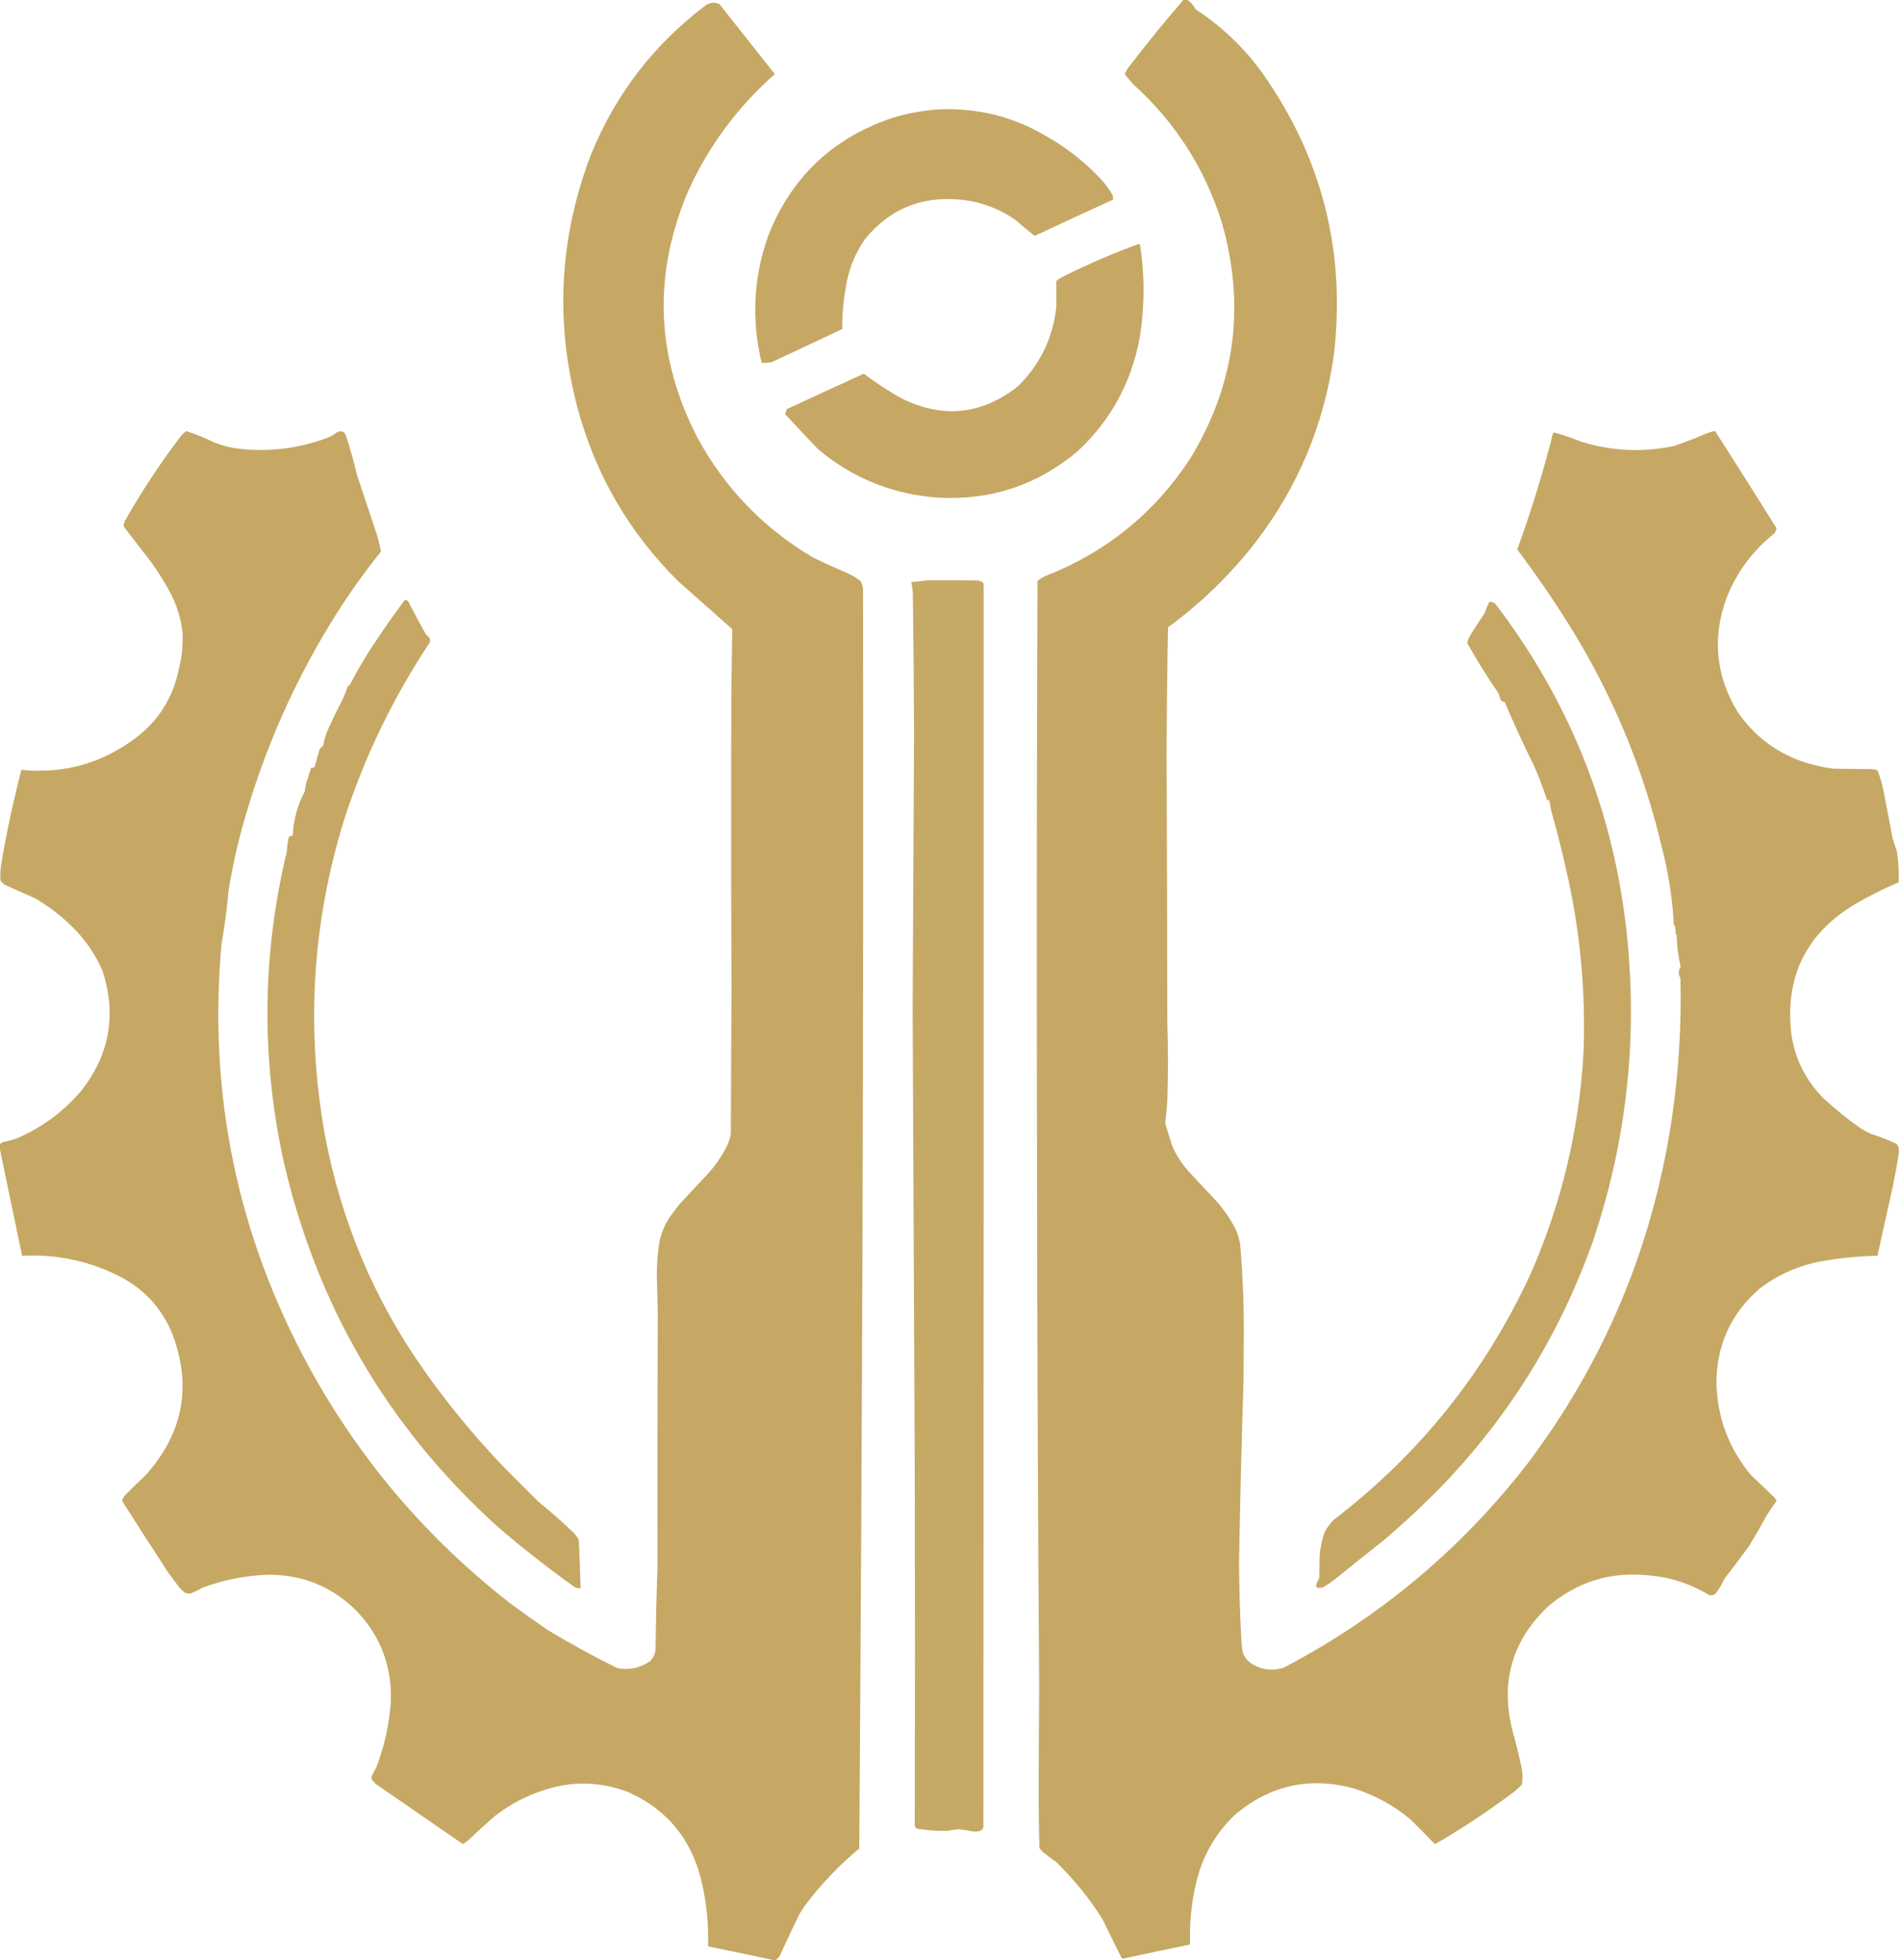 <?xml version="1.0" encoding="UTF-8"?>
<!DOCTYPE svg PUBLIC "-//W3C//DTD SVG 1.1//EN" "http://www.w3.org/Graphics/SVG/1.1/DTD/svg11.dtd">
<svg xmlns="http://www.w3.org/2000/svg" version="1.1" width="4042px" height="4167px" style="shape-rendering:geometricPrecision; text-rendering:geometricPrecision; image-rendering:optimizeQuality; fill-rule:evenodd; clip-rule:evenodd" xmlns:xlink="http://www.w3.org/1999/xlink">
<g><path style="opacity:1" fill="#c6a864" d="M 2516.5,-0.5 C 2519.17,-0.5 2521.83,-0.5 2524.5,-0.5C 2531.98,4.92 2537.98,11.753 2542.5,20C 2598.41,56.576 2645.91,102.076 2685,156.5C 2811.58,336.466 2861.91,536.132 2836,755.5C 2815.11,903.272 2759.45,1035.94 2669,1153.5C 2615.45,1222.21 2553.62,1282.21 2483.5,1333.5C 2481.75,1423.16 2480.75,1512.82 2480.5,1602.5C 2481.23,1793.17 2481.73,1983.83 2482,2174.5C 2483.85,2229.5 2483.85,2284.5 2482,2339.5C 2480.95,2355.54 2479.45,2371.54 2477.5,2387.5C 2482.34,2404.2 2487.51,2420.87 2493,2437.5C 2501.27,2455.76 2511.94,2472.42 2525,2487.5C 2543.77,2508.02 2562.77,2528.36 2582,2548.5C 2600.45,2568.29 2615.78,2590.29 2628,2614.5C 2632.22,2624.48 2635.22,2634.81 2637,2645.5C 2642.83,2715.37 2645.33,2785.37 2644.5,2855.5C 2644.33,2882.5 2644.17,2909.5 2644,2936.5C 2639.95,3064.65 2636.78,3192.81 2634.5,3321C 2634.87,3373.53 2636.37,3426.03 2639,3478.5C 2639.4,3489.56 2640.4,3500.56 2642,3511.5C 2645.84,3523.01 2653.01,3531.85 2663.5,3538C 2684.55,3550.18 2706.55,3552.51 2729.5,3545C 2933,3438.54 3105.5,3294.38 3247,3112.5C 3410.56,2895.91 3512.9,2652.58 3554,2382.5C 3569.16,2282.05 3575.5,2181.05 3573,2079.5C 3568.17,2071.13 3568.33,2062.96 3573.5,2055C 3568.33,2032.8 3565.49,2010.3 3565,1987.5C 3564.33,1986.83 3563.67,1986.17 3563,1985.5C 3562.83,1979.8 3562.33,1974.14 3561.5,1968.5C 3560.52,1968.02 3559.69,1967.36 3559,1966.5C 3556.31,1912.71 3548.31,1859.71 3535,1807.5C 3495.37,1636.95 3429.37,1477.62 3337,1329.5C 3302.68,1274.52 3266.01,1221.18 3227,1169.5C 3226.33,1168.17 3226.33,1166.83 3227,1165.5C 3256.03,1085.4 3281.03,1004.06 3302,921.5C 3302.8,920.196 3303.97,919.529 3305.5,919.5C 3324.8,925.101 3343.8,931.601 3362.5,939C 3427.44,959.155 3493.1,962.155 3559.5,948C 3582.2,940.32 3604.54,931.654 3626.5,922C 3631.5,920.333 3636.5,918.667 3641.5,917C 3643.58,916.192 3645.58,916.359 3647.5,917.5C 3691.23,985.809 3734.57,1054.31 3777.5,1123C 3776.58,1127.26 3774.75,1131.09 3772,1134.5C 3727.02,1170.47 3693.68,1215.13 3672,1268.5C 3640.19,1353.48 3647.53,1434.82 3694,1512.5C 3728.45,1563 3774.62,1598.5 3832.5,1619C 3854.01,1626.17 3876.01,1631.17 3898.5,1634C 3925.5,1634.33 3952.5,1634.67 3979.5,1635C 3983.83,1635.23 3987.99,1636.06 3992,1637.5C 3997.73,1652.07 4002.06,1667.07 4005,1682.5C 4011.66,1715.44 4017.99,1748.44 4024,1781.5C 4026.72,1790.6 4029.72,1799.6 4033,1808.5C 4036.49,1830.71 4037.82,1853.05 4037,1875.5C 4004.49,1889.34 3972.99,1905.17 3942.5,1923C 3839,1986.18 3794.5,2078.35 3809,2199.5C 3817.08,2251.82 3839.58,2296.65 3876.5,2334C 3901.38,2357.23 3927.72,2378.56 3955.5,2398C 3962.51,2402.51 3969.85,2406.51 3977.5,2410C 3995.89,2416.02 4013.89,2423.02 4031.5,2431C 4034.75,2433.34 4036.59,2436.51 4037,2440.5C 4037.67,2445.17 4037.67,2449.83 4037,2454.5C 4033.43,2476.57 4029.43,2498.57 4025,2520.5C 4013.84,2570.13 4002.84,2619.8 3992,2669.5C 3952.25,2670.23 3912.75,2674.07 3873.5,2681C 3824.27,2690.12 3779.94,2709.79 3740.5,2740C 3680.53,2792.49 3650.2,2858.83 3649.5,2939C 3651.19,3012.74 3675.35,3077.91 3722,3134.5C 3739,3150.83 3756,3167.17 3773,3183.5C 3774.7,3185.7 3776.2,3188.03 3777.5,3190.5C 3770.42,3200.33 3763.59,3210.33 3757,3220.5C 3744.84,3242.83 3732.17,3264.83 3719,3286.5C 3702.05,3309.78 3684.72,3332.78 3667,3355.5C 3661.73,3367.1 3655.23,3377.93 3647.5,3388C 3643.65,3391.03 3639.32,3392.03 3634.5,3391C 3595.19,3367.01 3552.52,3353.01 3506.5,3349C 3425.04,3340.27 3353.37,3362.27 3291.5,3415C 3215.84,3486.74 3190.34,3573.57 3215,3675.5C 3222.45,3702.3 3229.12,3729.3 3235,3756.5C 3237.73,3768.8 3238.06,3781.14 3236,3793.5C 3231.13,3798.7 3225.97,3803.53 3220.5,3808C 3167.07,3848.23 3111.4,3885.23 3053.5,3919C 3051.71,3919.52 3050.04,3919.19 3048.5,3918C 3032.81,3901.31 3016.81,3884.97 3000.5,3869C 2965.59,3839.49 2926.25,3817.49 2882.5,3803C 2786.27,3775.56 2700.27,3794.23 2624.5,3859C 2584.33,3897.92 2557.5,3944.75 2544,3999.5C 2533.29,4043.53 2528.79,4088.19 2530.5,4133.5C 2483.27,4143.1 2436.1,4153.1 2389,4163.5C 2386.85,4163.36 2385.18,4162.36 2384,4160.5C 2370.41,4133.65 2357.08,4106.65 2344,4079.5C 2316.09,4035.23 2283.26,3994.73 2245.5,3958C 2236.32,3951.58 2227.32,3944.91 2218.5,3938C 2215.3,3935.13 2212.46,3931.96 2210,3928.5C 2208.84,3882.39 2208.34,3836.22 2208.5,3790C 2208.67,3721.17 2209.01,3652.33 2209.5,3583.5C 2206.84,3210.17 2205.34,2836.84 2205,2463.5C 2204.09,2054.17 2204.43,1644.83 2206,1235.5C 2210.56,1231.13 2215.73,1227.63 2221.5,1225C 2350.17,1174.99 2452.67,1092.49 2529,977.5C 2626.04,819.824 2649.04,651.824 2598,473.5C 2562.12,358.702 2499.79,261.035 2411,180.5C 2403.94,173.274 2397.44,165.607 2391.5,157.5C 2393.81,152.207 2396.65,147.207 2400,142.5C 2437.41,93.701 2476.24,46.035 2516.5,-0.5 Z"/></g>
<g><path style="opacity:1" fill="#c6a864" d="M 1650.5,4166.5 C 1648.17,4166.5 1645.83,4166.5 1643.5,4166.5C 1597.68,4156.55 1551.68,4146.88 1505.5,4137.5C 1507.06,4088.43 1501.89,4040.1 1490,3992.5C 1467.61,3906.13 1415.78,3844.97 1334.5,3809C 1277.11,3787.55 1219.11,3785.88 1160.5,3804C 1120.54,3816.48 1084.21,3835.48 1051.5,3861C 1032.53,3877.63 1013.87,3894.63 995.5,3912C 992.833,3914 990.167,3916 987.5,3918C 985.956,3919.19 984.289,3919.52 982.5,3919C 921.167,3876.67 859.833,3834.33 798.5,3792C 795.628,3789.46 793.128,3786.63 791,3783.5C 789.85,3781.25 789.516,3778.91 790,3776.5C 792.897,3769.94 796.23,3763.6 800,3757.5C 817.287,3712.35 827.62,3665.69 831,3617.5C 833.7,3538.56 806.867,3471.73 750.5,3417C 700.193,3370.6 640.526,3347.44 571.5,3347.5C 523.012,3349.03 476.012,3358.2 430.5,3375C 422.779,3379.53 414.779,3383.53 406.5,3387C 402.074,3387.79 397.741,3387.46 393.5,3386C 389.367,3382.87 385.534,3379.37 382,3375.5C 374,3364.83 366,3354.17 358,3343.5C 324.934,3292.61 292.1,3241.61 259.5,3190.5C 261.062,3185.04 263.896,3180.37 268,3176.5C 281.695,3162.47 295.695,3148.8 310,3135.5C 391.056,3044.87 409.056,2942.87 364,2829.5C 342.024,2779.86 307.19,2742.02 259.5,2716C 192.832,2681.12 121.999,2665.62 47,2669.5C 31.079,2593.39 15.246,2517.39 -0.5,2441.5C -0.5,2438.5 -0.5,2435.5 -0.5,2432.5C 1.34,2430.83 3.34,2429.33 5.5,2428C 15.714,2426.09 25.714,2423.42 35.5,2420C 89.287,2396.87 135.12,2363.04 173,2318.5C 233.19,2241.7 248.19,2156.7 218,2063.5C 201.473,2025.97 178.306,1993.14 148.5,1965C 126.137,1943.99 101.804,1925.66 75.5,1910C 53.018,1900.26 30.685,1890.26 8.5,1880C 5.628,1877.46 3.128,1874.63 1,1871.5C 0.178,1859.09 0.845,1846.76 3,1834.5C 14.331,1767.85 28.497,1701.85 45.5,1636.5C 135.88,1645.41 217.213,1622.58 289.5,1568C 337.497,1531.21 367.664,1483.04 380,1423.5C 386.77,1397.23 389.437,1370.57 388,1343.5C 384.676,1316.2 377.01,1290.2 365,1265.5C 352.087,1240.66 337.421,1216.99 321,1194.5C 302,1169.83 283,1145.17 264,1120.5C 263.219,1119.27 262.719,1117.94 262.5,1116.5C 263.384,1113.07 264.551,1109.73 266,1106.5C 301.692,1043.76 341.359,983.756 385,926.5C 388.367,922.797 392.034,919.464 396,916.5C 416.755,923.124 436.921,931.291 456.5,941C 473.269,947.526 490.603,951.859 508.5,954C 574.49,961.288 638.49,952.954 700.5,929C 706.17,926.167 711.503,922.834 716.5,919C 726.233,914.465 732.733,917.299 736,927.5C 744.911,954.478 752.578,981.811 759,1009.5C 772.667,1050.5 786.333,1091.5 800,1132.5C 804.293,1145.67 807.626,1159 810,1172.5C 771.889,1219.95 736.889,1269.62 705,1321.5C 615.081,1467.52 548.748,1624.85 506,1793.5C 498.18,1826.26 491.514,1859.26 486,1892.5C 482.779,1930.71 477.779,1968.71 471,2006.5C 442.187,2326.77 504.853,2627.77 659,2909.5C 766.287,3104.51 908.121,3270.67 1084.5,3408C 1110.81,3427.49 1137.48,3446.49 1164.5,3465C 1212.61,3494.06 1261.95,3521.06 1312.5,3546C 1338.07,3550.82 1361.41,3545.82 1382.5,3531C 1389.42,3523.58 1393.26,3514.75 1394,3504.5C 1394.56,3447.15 1395.89,3389.82 1398,3332.5C 1397.76,3152 1397.93,2971.5 1398.5,2791C 1398.04,2764.16 1397.37,2737.33 1396.5,2710.5C 1396.67,2689.07 1398.17,2667.73 1401,2646.5C 1404.1,2626.32 1411.1,2607.65 1422,2590.5C 1429.51,2579.48 1437.51,2568.81 1446,2558.5C 1465,2538.17 1484,2517.83 1503,2497.5C 1520.79,2478.37 1535.46,2457.03 1547,2433.5C 1550.26,2425.78 1552.6,2417.78 1554,2409.5C 1554.23,2308.16 1554.73,2206.83 1555.5,2105.5C 1554.36,1897.5 1554.2,1689.5 1555,1481.5C 1555.45,1433.47 1556.12,1385.47 1557,1337.5C 1518.93,1303.55 1480.76,1269.72 1442.5,1236C 1337.15,1131.88 1265.32,1007.71 1227,863.5C 1179.64,681.548 1189.64,502.881 1257,327.5C 1309.07,200.191 1389.9,95.024 1499.5,12C 1508.94,5.091 1518.94,3.924 1529.5,8.5C 1568.83,58.167 1608.17,107.833 1647.5,157.5C 1568.82,226.874 1507.65,309.207 1464,404.5C 1387.65,582.776 1393.98,758.11 1483,930.5C 1541.38,1037.88 1623.21,1122.72 1728.5,1185C 1751.59,1196.21 1774.93,1206.88 1798.5,1217C 1809.9,1221.78 1820.4,1227.95 1830,1235.5C 1832.91,1241.14 1834.58,1247.14 1835,1253.5C 1835.73,1702.5 1835.4,2151.5 1834,2600.5C 1832.49,3043.51 1830.16,3486.51 1827,3929.5C 1783.5,3965.67 1744.83,4006.33 1711,4051.5C 1707.33,4057.17 1703.67,4062.83 1700,4068.5C 1685.39,4098.71 1671.06,4129.05 1657,4159.5C 1654.63,4161.7 1652.46,4164.04 1650.5,4166.5 Z"/></g>
<g><path style="opacity:1" fill="#c6a864" d="M 1996.5,232.5 C 2080.76,228.898 2158.76,249.065 2230.5,293C 2273.35,317.826 2311.51,348.66 2345,385.5C 2352.98,394.8 2359.98,404.8 2366,415.5C 2366.5,418.482 2366.66,421.482 2366.5,424.5C 2310.84,449.747 2255.34,475.414 2200,501.5C 2185.87,490.377 2172.04,478.877 2158.5,467C 2122.14,441.988 2081.81,427.654 2037.5,424C 1956.27,417.551 1890.1,445.718 1839,508.5C 1817.12,540.114 1803.45,575.114 1798,613.5C 1792.88,641.933 1790.55,670.599 1791,699.5C 1740.91,723.128 1690.74,746.628 1640.5,770C 1633.54,771.087 1626.54,771.587 1619.5,771.5C 1597.31,679.367 1602.14,588.701 1634,499.5C 1683.75,375.082 1772.25,291.915 1899.5,250C 1931.31,240.477 1963.65,234.644 1996.5,232.5 Z"/></g>
<g><path style="opacity:1" fill="#c6a864" d="M 2421.5,518.5 C 2422.75,518.577 2423.58,519.244 2424,520.5C 2434.31,586.905 2433.98,653.239 2423,719.5C 2405.1,814.589 2360.93,894.756 2290.5,960C 2205.69,1030.94 2107.69,1063.6 1996.5,1058C 1898.79,1051.45 1812.79,1016.78 1738.5,954C 1715.32,929.651 1692.32,905.151 1669.5,880.5C 1670.31,876.926 1671.31,873.426 1672.5,870C 1727.05,844.557 1781.72,819.39 1836.5,794.5C 1861.1,812.811 1886.77,829.645 1913.5,845C 2001.9,890.388 2085.24,882.721 2163.5,822C 2211.13,775.569 2238.63,719.069 2246,652.5C 2246.07,634.165 2246.07,615.832 2246,597.5C 2249.22,594.612 2252.72,592.112 2256.5,590C 2310.19,562.813 2365.19,538.98 2421.5,518.5 Z"/></g>
<g><path style="opacity:1" fill="#c6a965" d="M 1970.5,1233.5 C 2007.17,1233.33 2043.83,1233.5 2080.5,1234C 2083.99,1235.22 2087.33,1236.72 2090.5,1238.5C 2091.11,1240.94 2091.45,1243.44 2091.5,1246C 2091.66,2125.15 2091.49,3004.32 2091,3883.5C 2089.48,3889.36 2085.65,3892.52 2079.5,3893C 2075.5,3893.67 2071.5,3893.67 2067.5,3893C 2057.72,3891.11 2047.89,3889.61 2038,3888.5C 2029.78,3889.29 2021.62,3890.45 2013.5,3892C 1991.67,3892.52 1970,3890.85 1948.5,3887C 1946.68,3885.2 1945.52,3883.03 1945,3880.5C 1945.61,3631.17 1945.61,3381.84 1945,3132.5C 1943.42,2803.33 1941.92,2474.17 1940.5,2145C 1941.54,1949.67 1942.54,1754.33 1943.5,1559C 1943.2,1461.5 1942.37,1364 1941,1266.5C 1940.95,1256.68 1939.78,1247.01 1937.5,1237.5C 1948.7,1236.68 1959.7,1235.35 1970.5,1233.5 Z"/></g>
<g><path style="opacity:0.999" fill="#c6a864" d="M 860.5,1275.5 C 864.493,1275.24 867.326,1276.91 869,1280.5C 880.531,1303.05 892.531,1325.38 905,1347.5C 906.94,1350.39 909.44,1352.73 912.5,1354.5C 914.262,1358 914.762,1361.67 914,1365.5C 836.334,1482.18 775.667,1607.51 732,1741.5C 663.669,1962.12 650.003,2186.12 691,2413.5C 725.246,2595.92 795.579,2762.59 902,2913.5C 953.382,2986.24 1010.05,3054.91 1072,3119.5C 1096.17,3143.67 1120.33,3167.83 1144.5,3192C 1170.56,3213.05 1195.72,3235.22 1220,3258.5C 1223,3262.17 1226,3265.83 1229,3269.5C 1230.09,3272.04 1230.76,3274.71 1231,3277.5C 1232.37,3310.5 1233.54,3343.5 1234.5,3376.5C 1230.81,3376.22 1227.15,3375.72 1223.5,3375C 1165.84,3333.99 1110.17,3290.32 1056.5,3244C 822.292,3031.56 670.459,2770.06 601,2459.5C 555.038,2242.15 558.038,2025.48 610,1809.5C 610.347,1801.42 611.347,1793.42 613,1785.5C 613.163,1779.17 616.329,1776.17 622.5,1776.5C 623.835,1743.15 632.335,1711.82 648,1682.5C 648.784,1676.46 649.784,1670.46 651,1664.5C 654.715,1653.69 658.215,1642.86 661.5,1632C 663.81,1631.5 666.143,1631.34 668.5,1631.5C 672.098,1619.2 675.598,1606.87 679,1594.5C 680.61,1590.56 683.277,1587.56 687,1585.5C 689.118,1573.81 692.451,1562.48 697,1551.5C 707.122,1529.26 717.789,1507.26 729,1485.5C 733.061,1476.71 736.561,1467.71 739.5,1458.5C 740.914,1457.38 742.414,1456.38 744,1455.5C 758.071,1428.35 773.405,1402.01 790,1376.5C 812.524,1342.11 836.024,1308.44 860.5,1275.5 Z"/></g>
<g><path style="opacity:0.999" fill="#c6a864" d="M 3166.5,1279.5 C 3172.42,1278.88 3177.25,1280.88 3181,1285.5C 3347.53,1504.64 3441.53,1752.31 3463,2028.5C 3479.16,2237.06 3453.83,2440.4 3387,2638.5C 3317.88,2833.21 3212.54,3004.88 3071,3153.5C 3029.98,3195.87 2987.14,3236.03 2942.5,3274C 2907.21,3301.62 2872.21,3329.62 2837.5,3358C 2829.84,3363.83 2821.84,3369.16 2813.5,3374C 2809.26,3375.46 2804.93,3375.79 2800.5,3375C 2798.54,3372.88 2798.04,3370.38 2799,3367.5C 2800.73,3363.05 2802.73,3358.71 2805,3354.5C 2805.33,3338.17 2805.67,3321.83 2806,3305.5C 2807.42,3289.41 2810.75,3273.75 2816,3258.5C 2820.95,3248.22 2827.45,3239.06 2835.5,3231C 3019.48,3090.37 3159.64,2914.87 3256,2704.5C 3321.15,2554.89 3358.15,2398.55 3367,2235.5C 3371.77,2104.88 3359.44,1975.88 3330,1848.5C 3320.56,1806.18 3309.89,1764.18 3298,1722.5C 3296.85,1715.12 3295.52,1707.79 3294,1700.5C 3291.98,1701.99 3290.31,1701.66 3289,1699.5C 3281.18,1675.37 3272.18,1651.7 3262,1628.5C 3239.8,1583.76 3218.96,1538.43 3199.5,1492.5C 3196.14,1492.15 3193.31,1490.82 3191,1488.5C 3189.58,1483.41 3187.92,1478.41 3186,1473.5C 3162.42,1439.23 3140.42,1403.9 3120,1367.5C 3120.75,1362.31 3122.41,1357.31 3125,1352.5C 3134.94,1336.23 3145.27,1320.23 3156,1304.5C 3159.36,1296.03 3162.86,1287.7 3166.5,1279.5 Z"/></g>
</svg>
